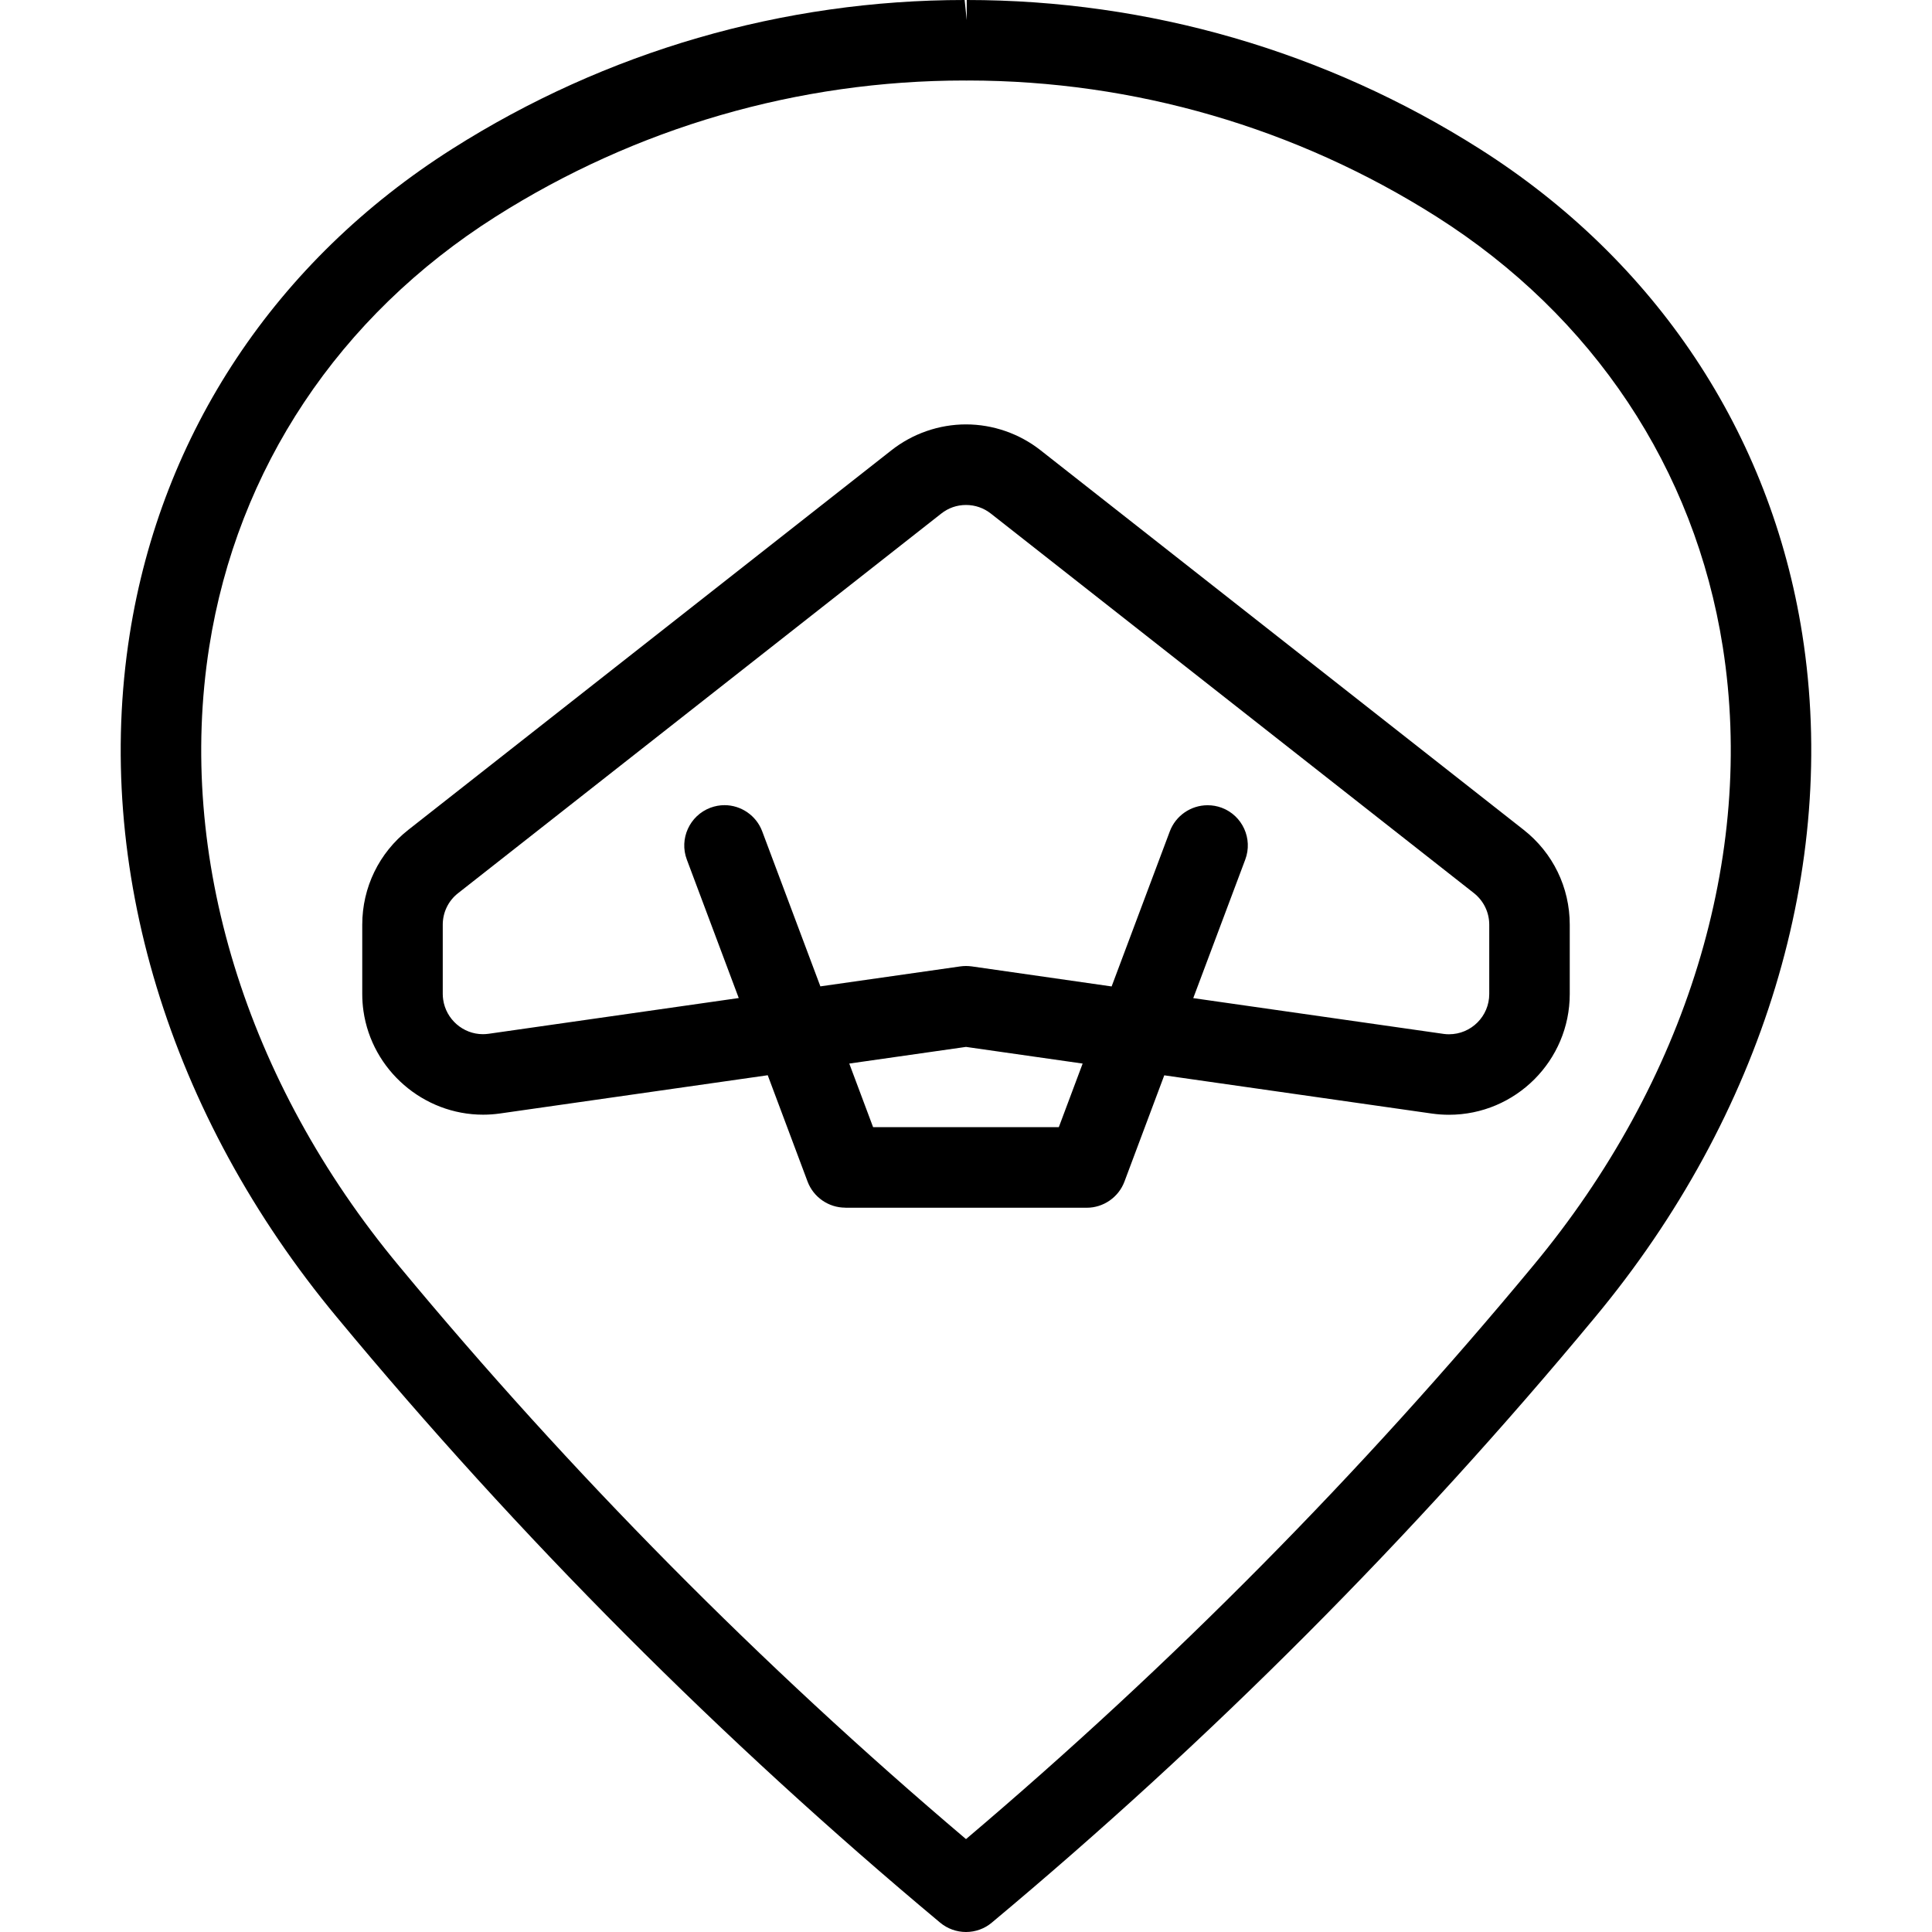 <?xml version="1.0" encoding="utf-8"?>
<!-- Generator: Adobe Illustrator 22.1.0, SVG Export Plug-In . SVG Version: 6.00 Build 0)  -->
<svg version="1.1" id="Layer_1" xmlns="http://www.w3.org/2000/svg" xmlns:xlink="http://www.w3.org/1999/xlink" x="0px" y="0px"
	 viewBox="0 0 24 24" style="enable-background:new 0 0 24 24;" xml:space="preserve">
<g>
	<title>style-three-pin-plane-fly</title>
	<path d="M12,24c-0.117,0-0.231-0.041-0.321-0.116c-2.714-2.266-5.235-4.795-7.491-7.517c-2.09-2.512-3.03-5.605-2.577-8.486
		C2.004,5.38,3.428,3.237,5.62,1.848C7.526,0.639,9.727,0,11.983,0l0.026,0.25V0c2.264,0,4.464,0.639,6.37,1.848
		c2.193,1.39,3.617,3.533,4.01,6.034c0.452,2.881-0.488,5.973-2.578,8.485c-2.256,2.721-4.776,5.25-7.491,7.517
		C12.231,23.959,12.117,24,12,24z M11.983,1C9.916,1,7.901,1.585,6.156,2.692C4.21,3.926,2.947,5.823,2.599,8.036
		c-0.408,2.597,0.452,5.4,2.358,7.691c2.128,2.567,4.497,4.961,7.043,7.119c2.545-2.157,4.914-4.551,7.042-7.119
		c1.907-2.292,2.767-5.095,2.359-7.691c-0.348-2.213-1.611-4.111-3.557-5.345C16.102,1.587,14.091,1.002,12.028,1
		c-0.008,0.001-0.016,0.001-0.022,0.001C11.998,1.001,11.983,1,11.983,1z"/>
	<path d="M10.5,15.002c-0.207,0-0.395-0.13-0.468-0.324l-0.495-1.321l-3.325,0.475c-0.071,0.01-0.141,0.015-0.211,0.015
		c-0.742,0-1.381-0.554-1.486-1.288C4.505,12.49,4.5,12.419,4.5,12.348v-0.861c0-0.463,0.209-0.893,0.573-1.179l6-4.714
		C11.337,5.386,11.666,5.272,12,5.272s0.663,0.114,0.927,0.322l6,4.714c0.364,0.286,0.573,0.716,0.573,1.179v0.861
		c0,0.827-0.673,1.5-1.5,1.5c-0.071,0-0.142-0.005-0.213-0.015l-3.324-0.475l-0.495,1.321c-0.073,0.194-0.261,0.324-0.468,0.324
		H10.5z M13.153,14.002l0.296-0.79L12,13.005l-1.45,0.207l0.296,0.79H13.153z M17.937,12.844c0.021,0.003,0.042,0.004,0.063,0.004
		c0.276,0,0.5-0.224,0.5-0.5v-0.861c0-0.154-0.07-0.297-0.191-0.393l-6-4.714C12.22,6.31,12.113,6.273,12,6.273
		c-0.113,0-0.22,0.037-0.309,0.108l-6,4.714C5.57,11.189,5.5,11.333,5.5,11.487v0.861c0,0.023,0.002,0.046,0.005,0.068
		c0.035,0.246,0.247,0.431,0.494,0.431c0.024,0,0.047-0.002,0.071-0.005l3.107-0.444l-0.645-1.72
		c-0.097-0.258,0.035-0.547,0.293-0.644C8.882,10.013,8.94,10.002,9,10.002c0.207,0,0.395,0.13,0.468,0.324l0.723,1.927l1.738-0.248
		C11.952,12.002,11.976,12,12,12s0.048,0.002,0.072,0.005l1.737,0.249l0.723-1.927c0.073-0.194,0.261-0.324,0.469-0.324
		c0.06,0,0.118,0.01,0.175,0.031c0.259,0.097,0.39,0.386,0.293,0.644l-0.646,1.721C14.823,12.399,17.935,12.844,17.937,12.844z"/>
</g>
</svg>
